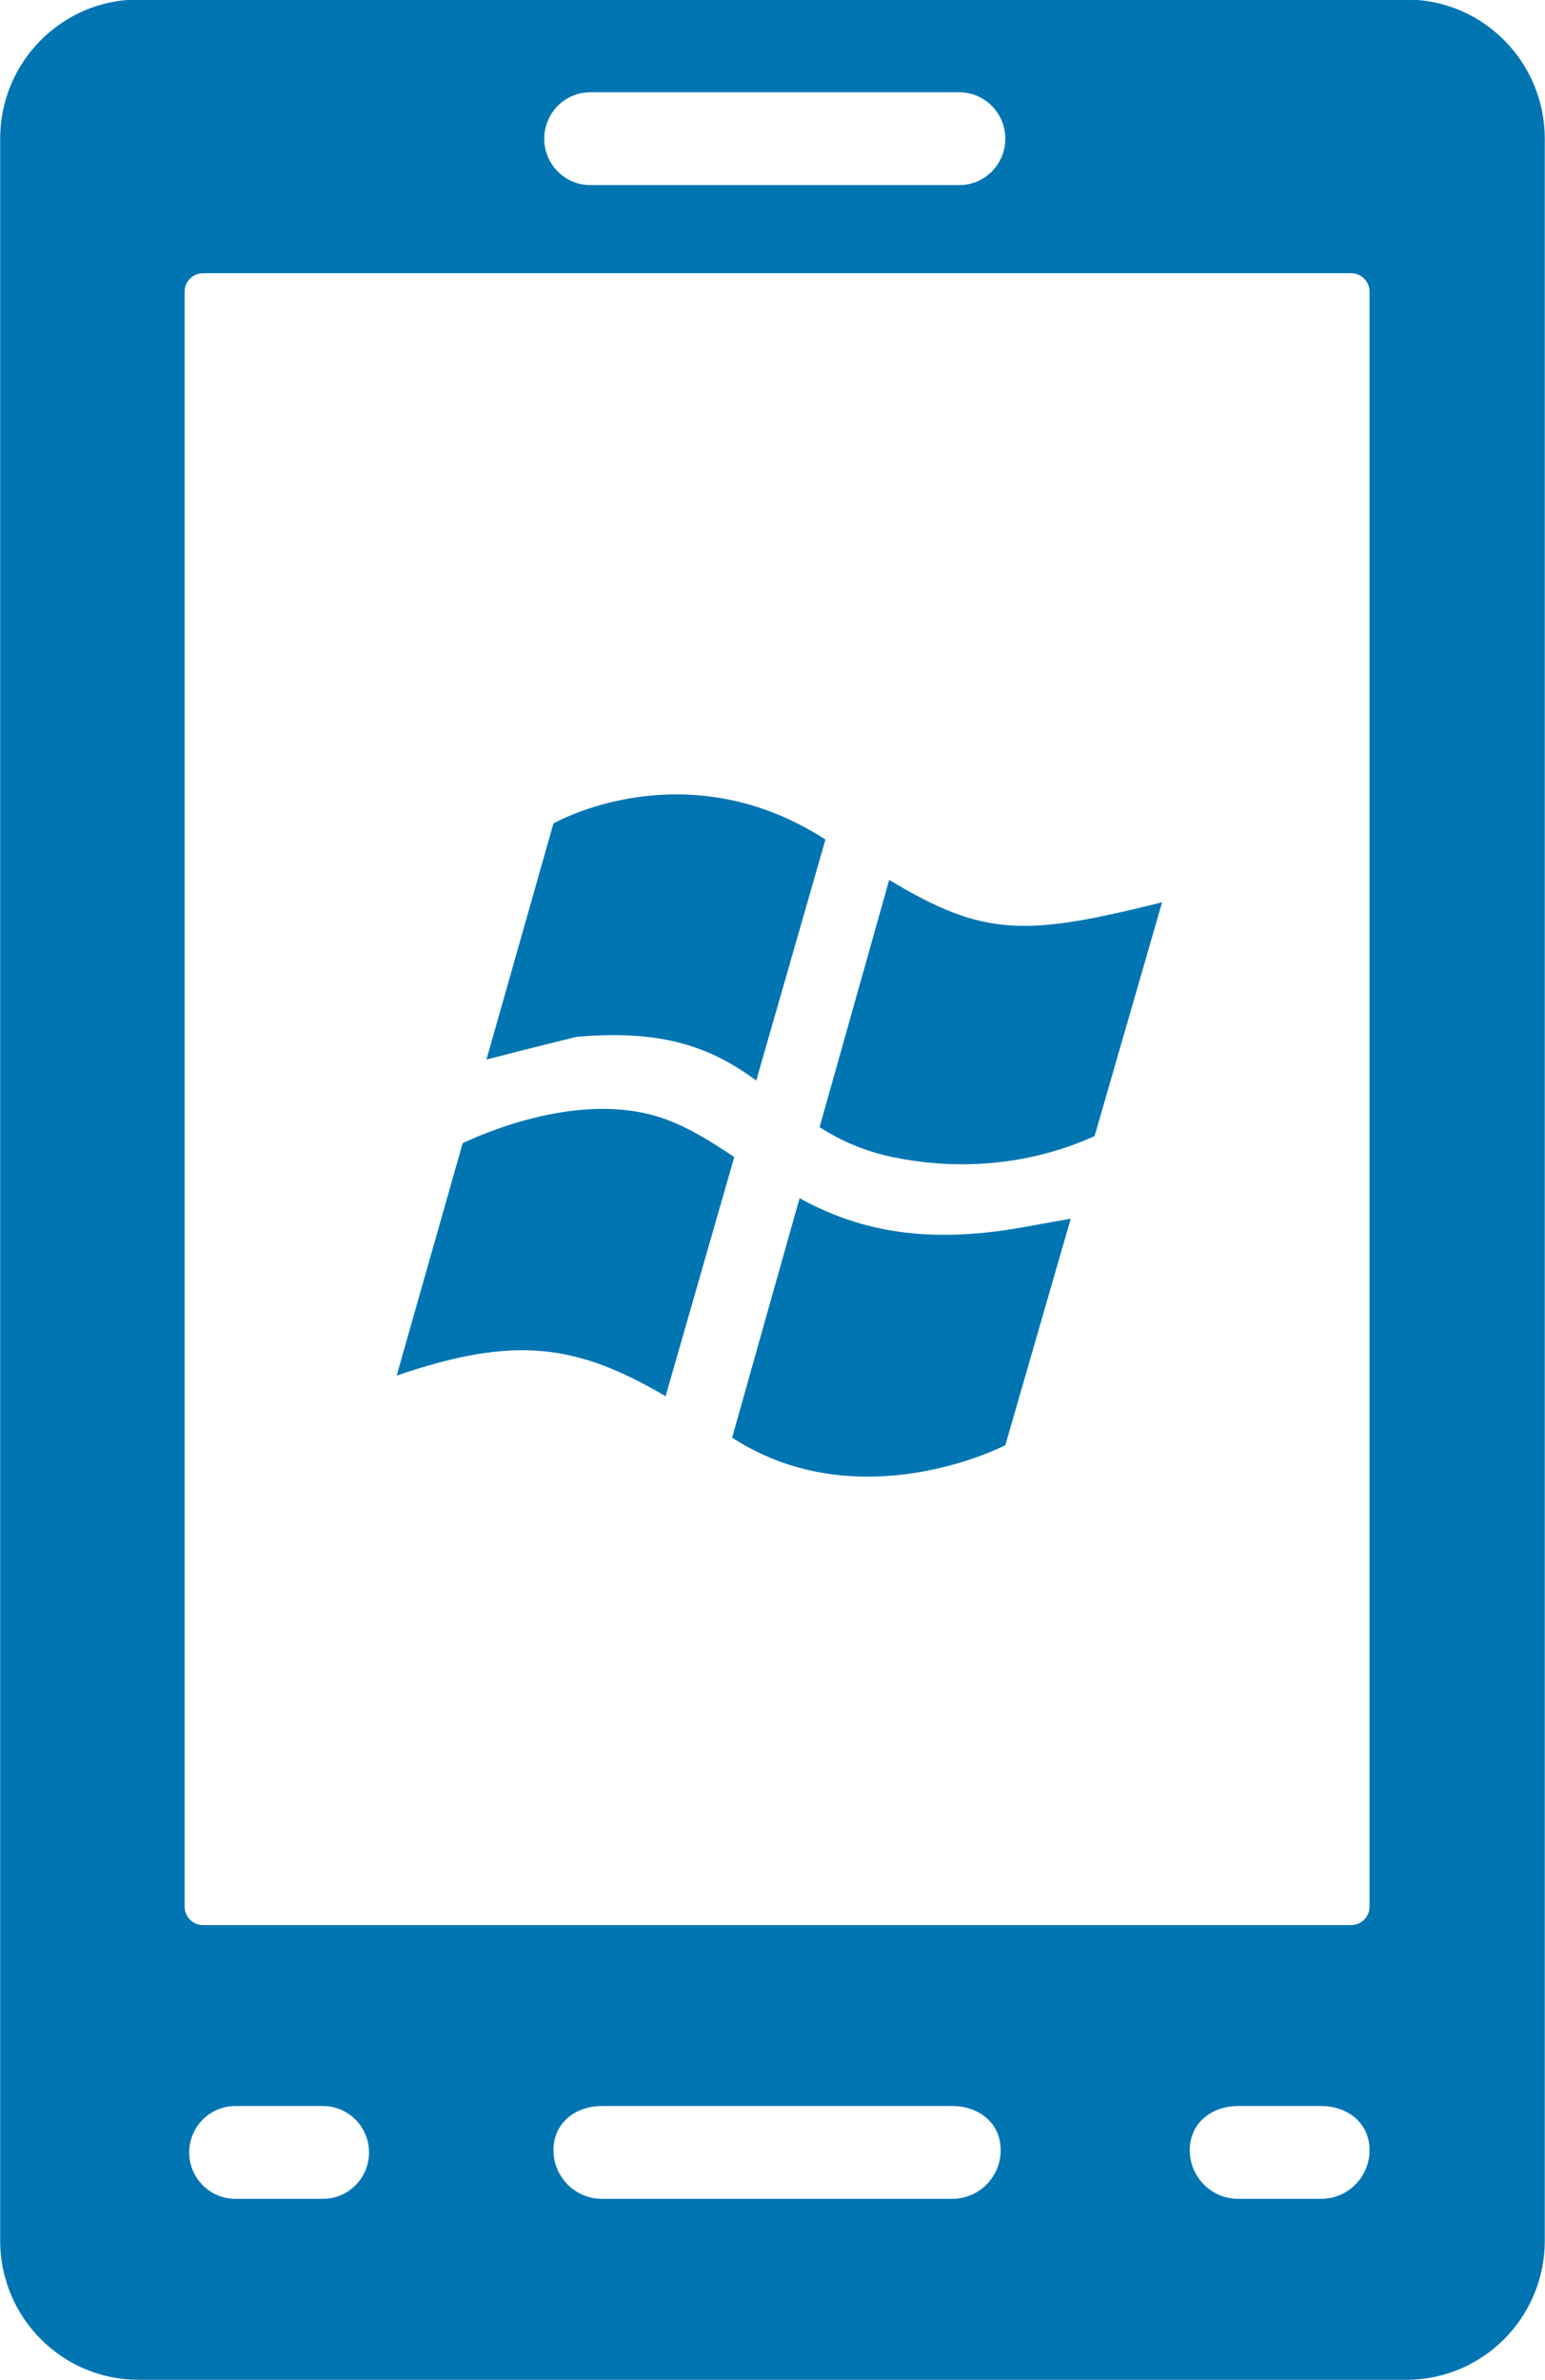<svg xmlns="http://www.w3.org/2000/svg" xmlns:xlink="http://www.w3.org/1999/xlink" preserveAspectRatio="xMidYMid" width="29.157" height="44.906" viewBox="0 0 29.157 44.906">
  <g>
    <path d="M26.542,44.898 L2.613,44.898 C1.172,44.898 0.003,43.722 0.003,42.272 L0.003,2.617 C0.003,1.167 1.172,-0.009 2.613,-0.009 L26.542,-0.009 C27.984,-0.009 29.153,1.167 29.153,2.617 L29.153,42.272 C29.153,43.722 27.984,44.898 26.542,44.898 ZM11.358,41.484 L17.971,41.484 C18.476,41.484 18.885,41.072 18.885,40.564 C18.885,40.057 18.476,39.733 17.971,39.733 L11.358,39.733 C10.854,39.733 10.445,40.057 10.445,40.564 C10.445,41.072 10.854,41.484 11.358,41.484 ZM4.441,41.484 L6.094,41.484 C6.575,41.484 6.964,41.092 6.964,40.609 C6.964,40.125 6.575,39.733 6.094,39.733 L4.441,39.733 C3.960,39.733 3.571,40.125 3.571,40.609 C3.571,41.092 3.960,41.484 4.441,41.484 ZM18.102,1.741 L11.141,1.741 C10.660,1.741 10.271,2.133 10.271,2.617 C10.271,3.100 10.660,3.492 11.141,3.492 L18.102,3.492 C18.583,3.492 18.972,3.100 18.972,2.617 C18.972,2.133 18.583,1.741 18.102,1.741 ZM25.846,5.505 C25.846,5.312 25.691,5.155 25.498,5.155 L3.832,5.155 C3.639,5.155 3.484,5.312 3.484,5.505 L3.484,35.968 C3.484,36.162 3.639,36.319 3.832,36.319 L25.498,36.319 C25.691,36.319 25.846,36.162 25.846,35.968 L25.846,5.505 ZM24.933,39.733 L23.366,39.733 C22.862,39.733 22.453,40.057 22.453,40.564 C22.453,41.072 22.862,41.484 23.366,41.484 L24.933,41.484 C25.437,41.484 25.846,41.072 25.846,40.564 C25.846,40.057 25.437,39.733 24.933,39.733 Z" fill="#0075b2"/>
    <path d="M16.884,21.838 C16.298,21.720 15.854,21.511 15.467,21.266 L16.781,16.600 C18.577,17.687 19.363,17.663 21.931,17.023 L20.657,21.433 C20.017,21.727 18.651,22.193 16.884,21.838 ZM10.880,19.562 C10.880,19.562 9.993,19.778 9.180,19.990 L10.445,15.535 C10.445,15.535 12.914,14.120 15.578,15.839 L14.272,20.385 C13.524,19.842 12.640,19.402 10.880,19.562 ZM12.620,21.138 C13.060,21.309 13.455,21.560 13.857,21.830 L12.561,26.341 C10.876,25.357 9.724,25.186 7.486,25.952 L8.732,21.567 C9.309,21.297 11.125,20.556 12.620,21.138 ZM19.320,23.151 C19.656,23.090 19.942,23.039 20.207,22.992 L18.972,27.266 C18.972,27.266 16.237,28.690 13.816,27.124 L15.089,22.606 C16.075,23.143 17.315,23.515 19.320,23.151 Z" fill="#0075b2"/>
  </g>
</svg>
